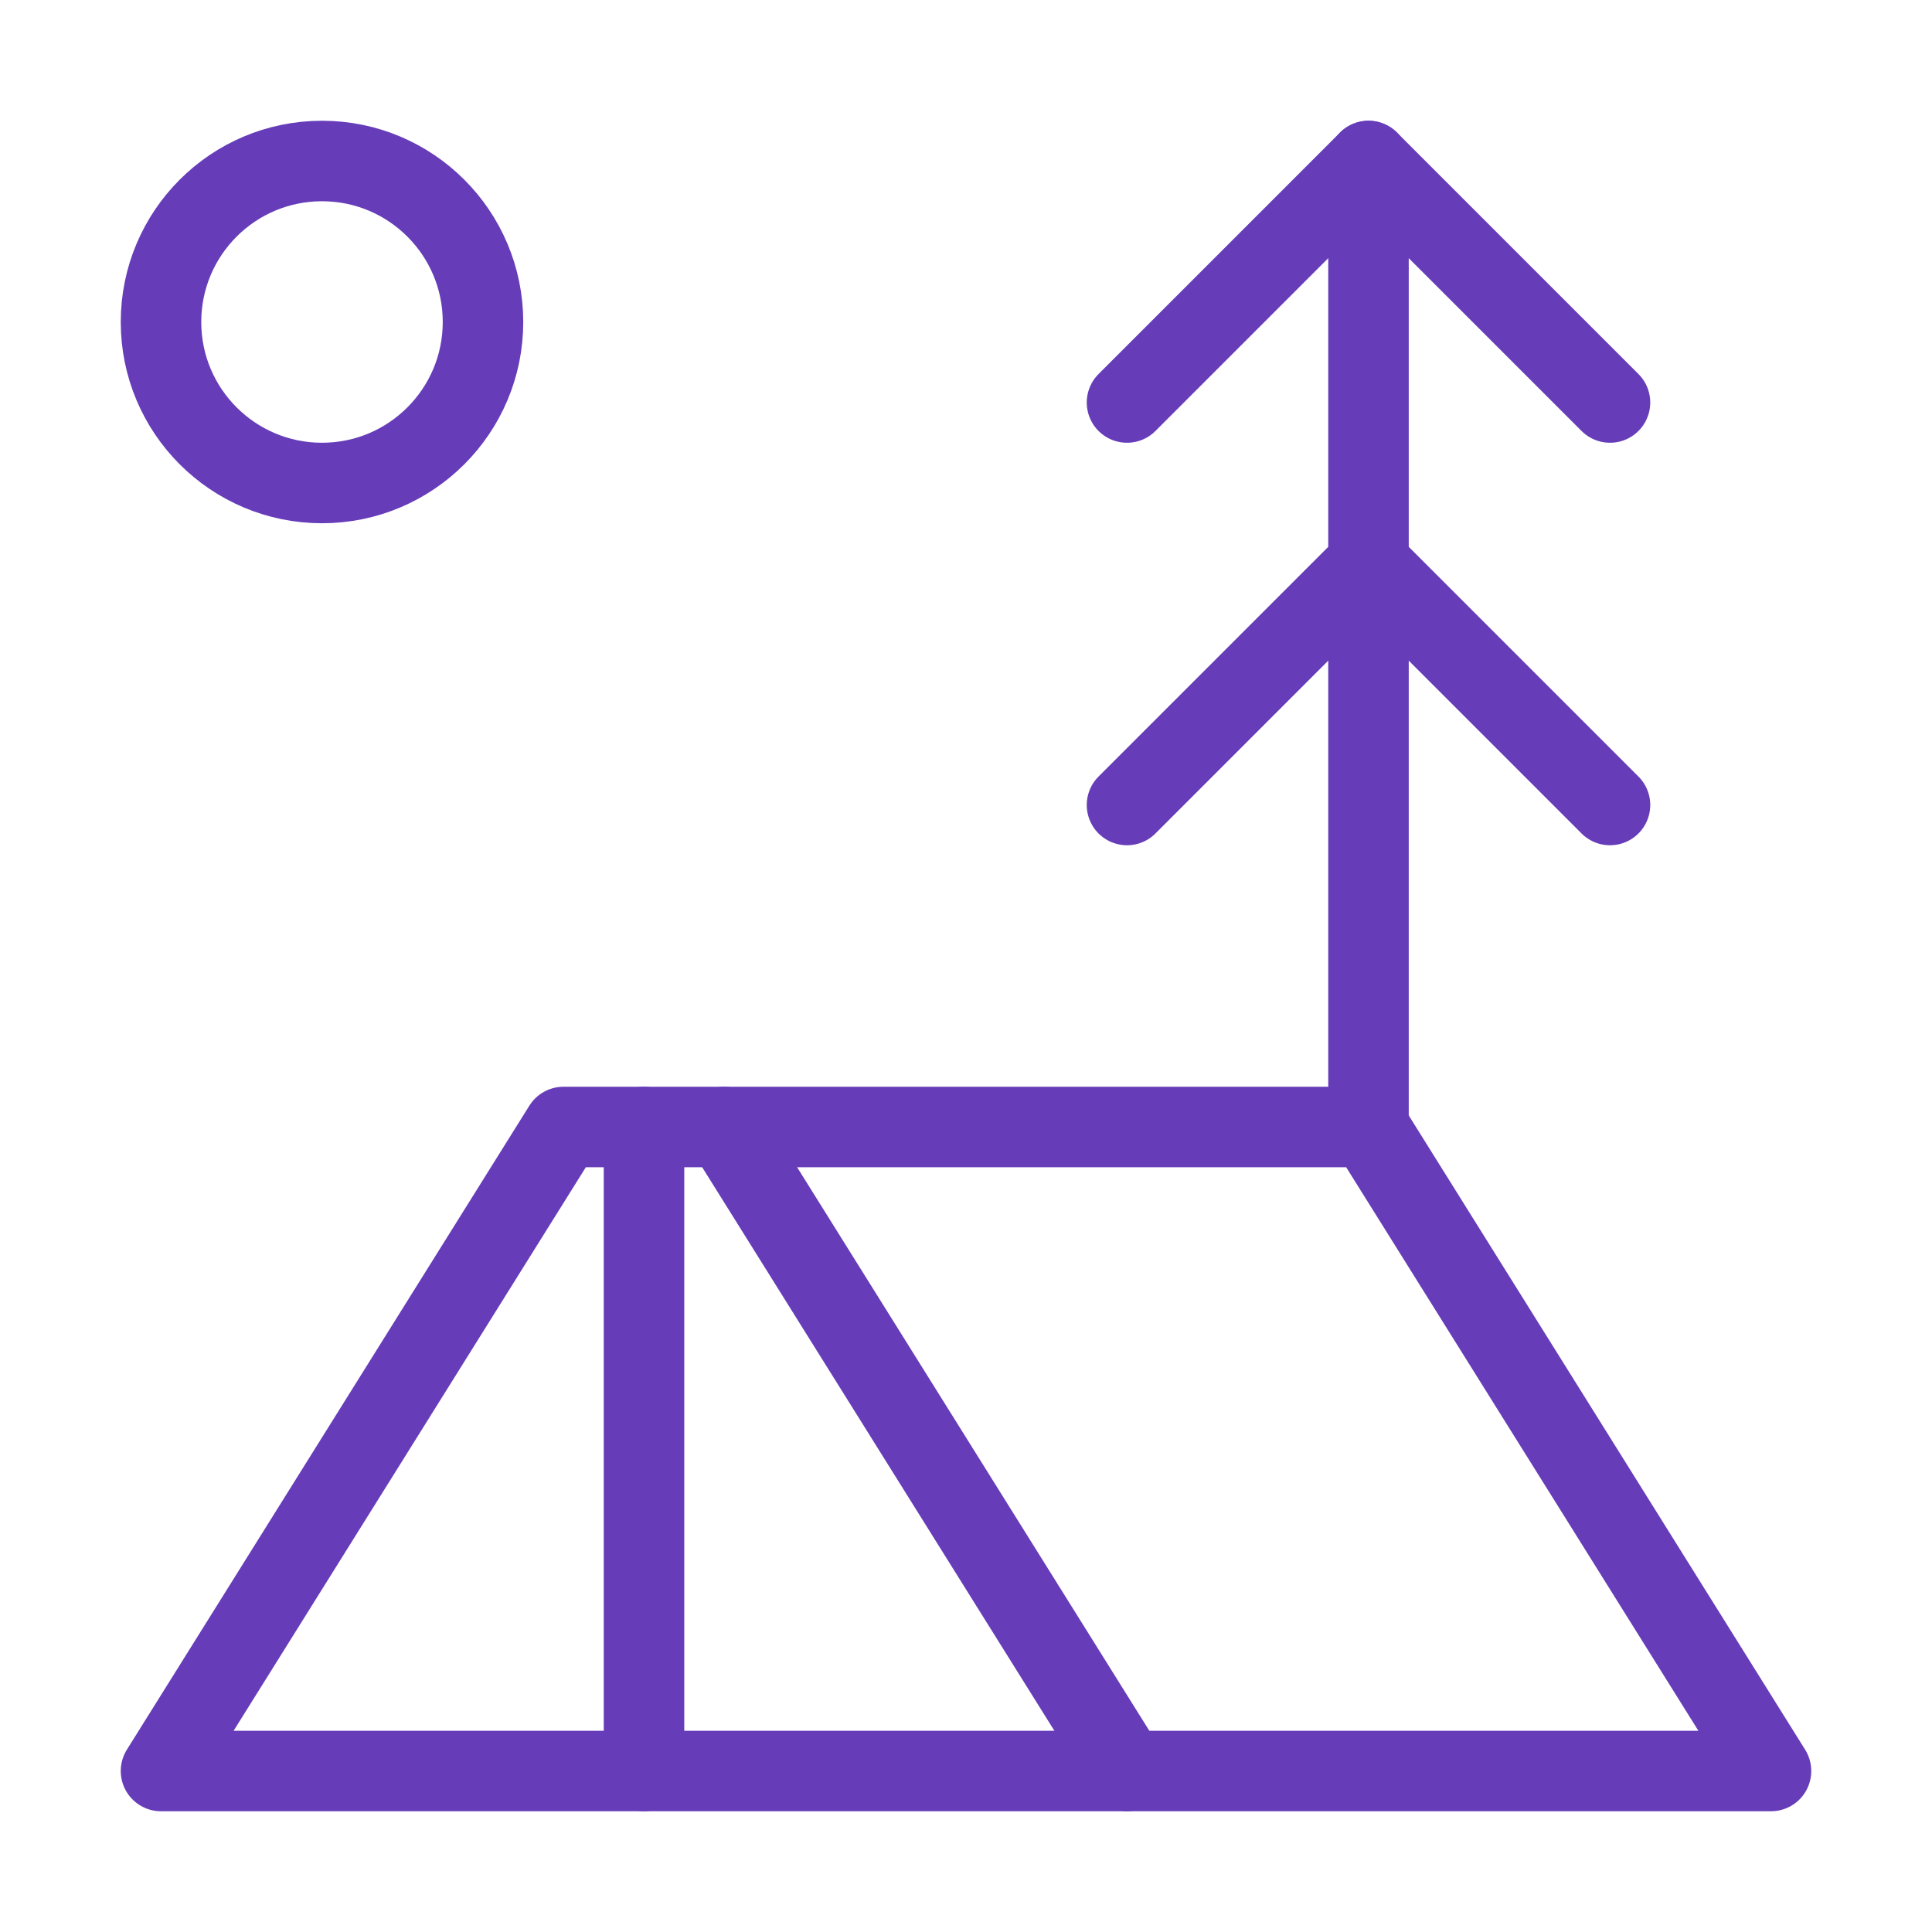 <svg xmlns="http://www.w3.org/2000/svg" width="28" height="28" viewBox="0 0 24 24" fill="none" stroke="#663cb9" stroke-width="1" stroke-linecap="round" stroke-linejoin="round" class="lucide lucide-tent-tree"><circle cx="4" cy="4" r="2"/><path d="m14 5 3-3 3 3"/><path d="m14 10 3-3 3 3"/><path d="M17 14V2"/><path d="M17 14H7l-5 8h20Z"/><path d="M8 14v8"/><path d="m9 14 5 8"/></svg>